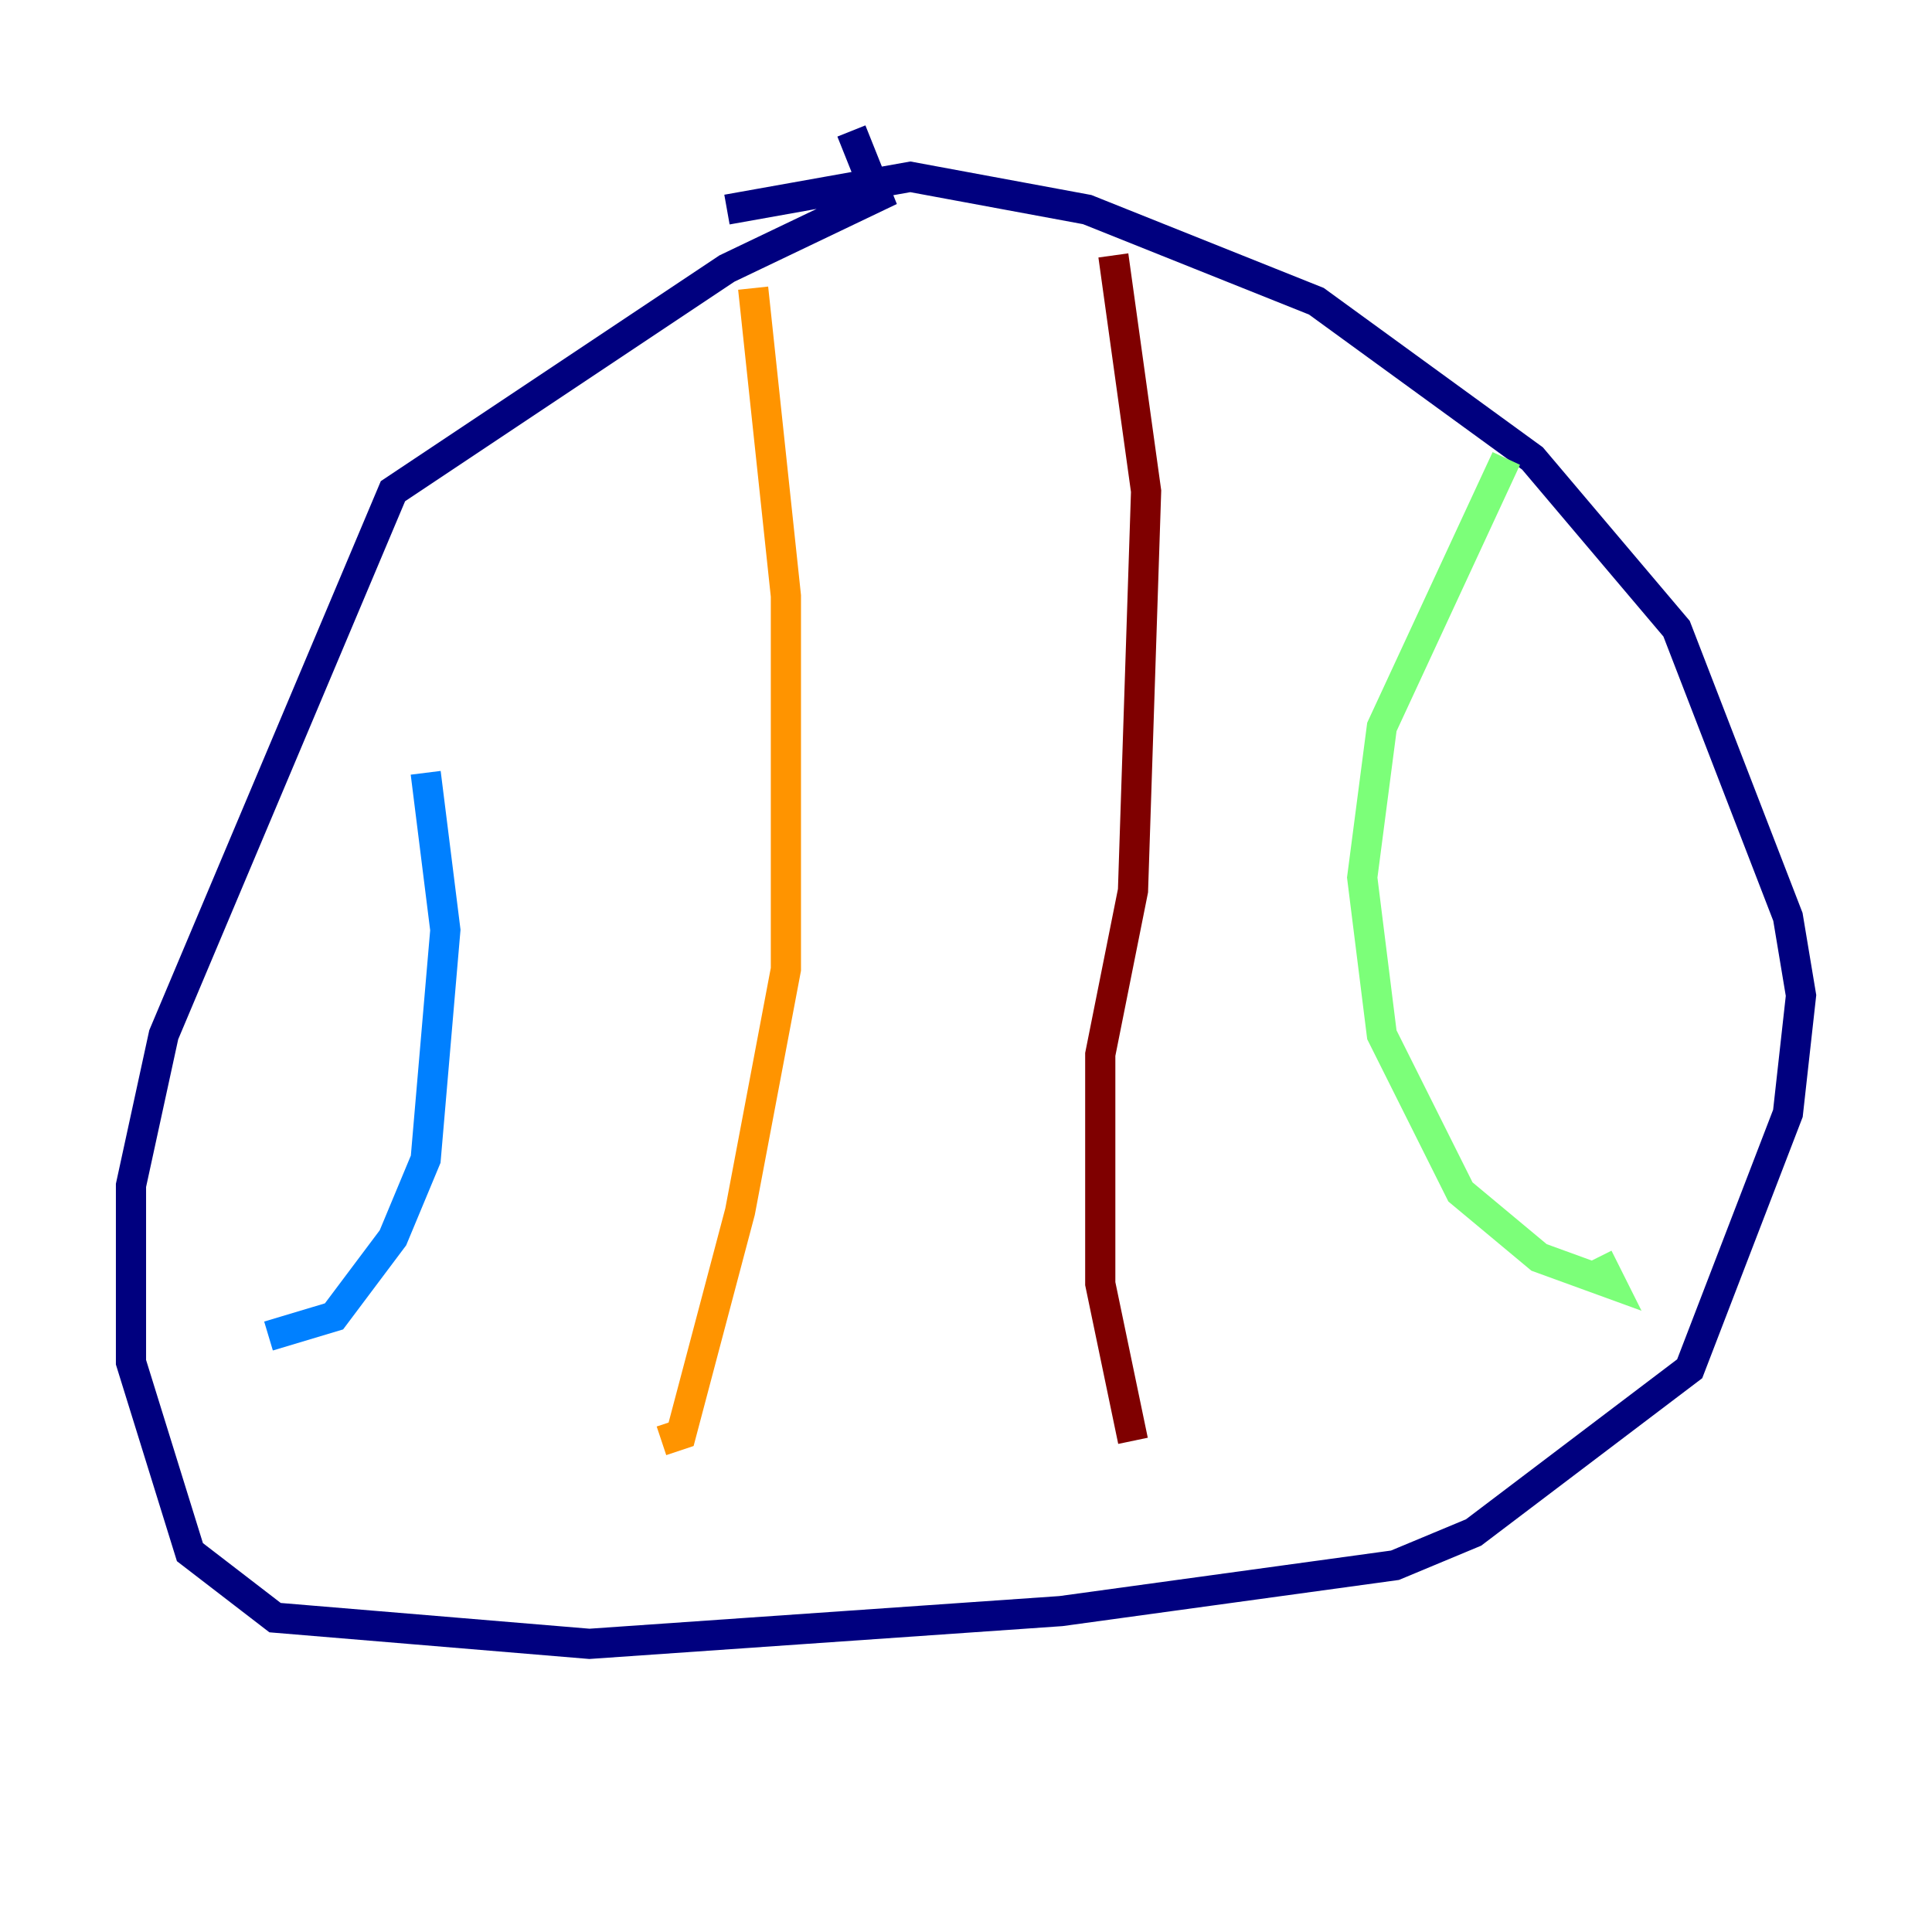 <?xml version="1.0" encoding="utf-8" ?>
<svg baseProfile="tiny" height="128" version="1.2" viewBox="0,0,128,128" width="128" xmlns="http://www.w3.org/2000/svg" xmlns:ev="http://www.w3.org/2001/xml-events" xmlns:xlink="http://www.w3.org/1999/xlink"><defs /><polyline fill="none" points="48.163,13.885 60.312,11.715 72.027,13.885 87.214,19.959 101.532,30.373 111.078,41.654 118.454,60.746 119.322,65.953 118.454,73.763 111.946,90.685 97.627,101.532 92.42,103.702 70.291,106.739 39.051,108.909 18.224,107.173 12.583,102.834 8.678,90.251 8.678,78.536 10.848,68.556 26.034,32.542 48.163,17.79 58.142,13.017 56.407,8.678" stroke="#00007f" stroke-width="2" /><polyline fill="none" points="28.203,51.2 29.505,61.614 28.203,76.8 26.034,82.007 22.129,87.214 17.79,88.515" stroke="#0080ff" stroke-width="2" /><polyline fill="none" points="99.797,30.373 91.552,48.163 90.251,58.142 91.552,68.556 96.759,78.969 101.966,83.308 106.739,85.044 105.871,83.308" stroke="#7cff79" stroke-width="2" /><polyline fill="none" points="49.898,19.091 52.068,39.485 52.068,64.217 49.031,80.271 45.125,95.024 43.824,95.458" stroke="#ff9400" stroke-width="2" /><polyline fill="none" points="73.763,16.922 75.932,32.542 75.064,59.01 72.895,69.858 72.895,85.044 75.064,95.458" stroke="#7f0000" stroke-width="2" /></svg>